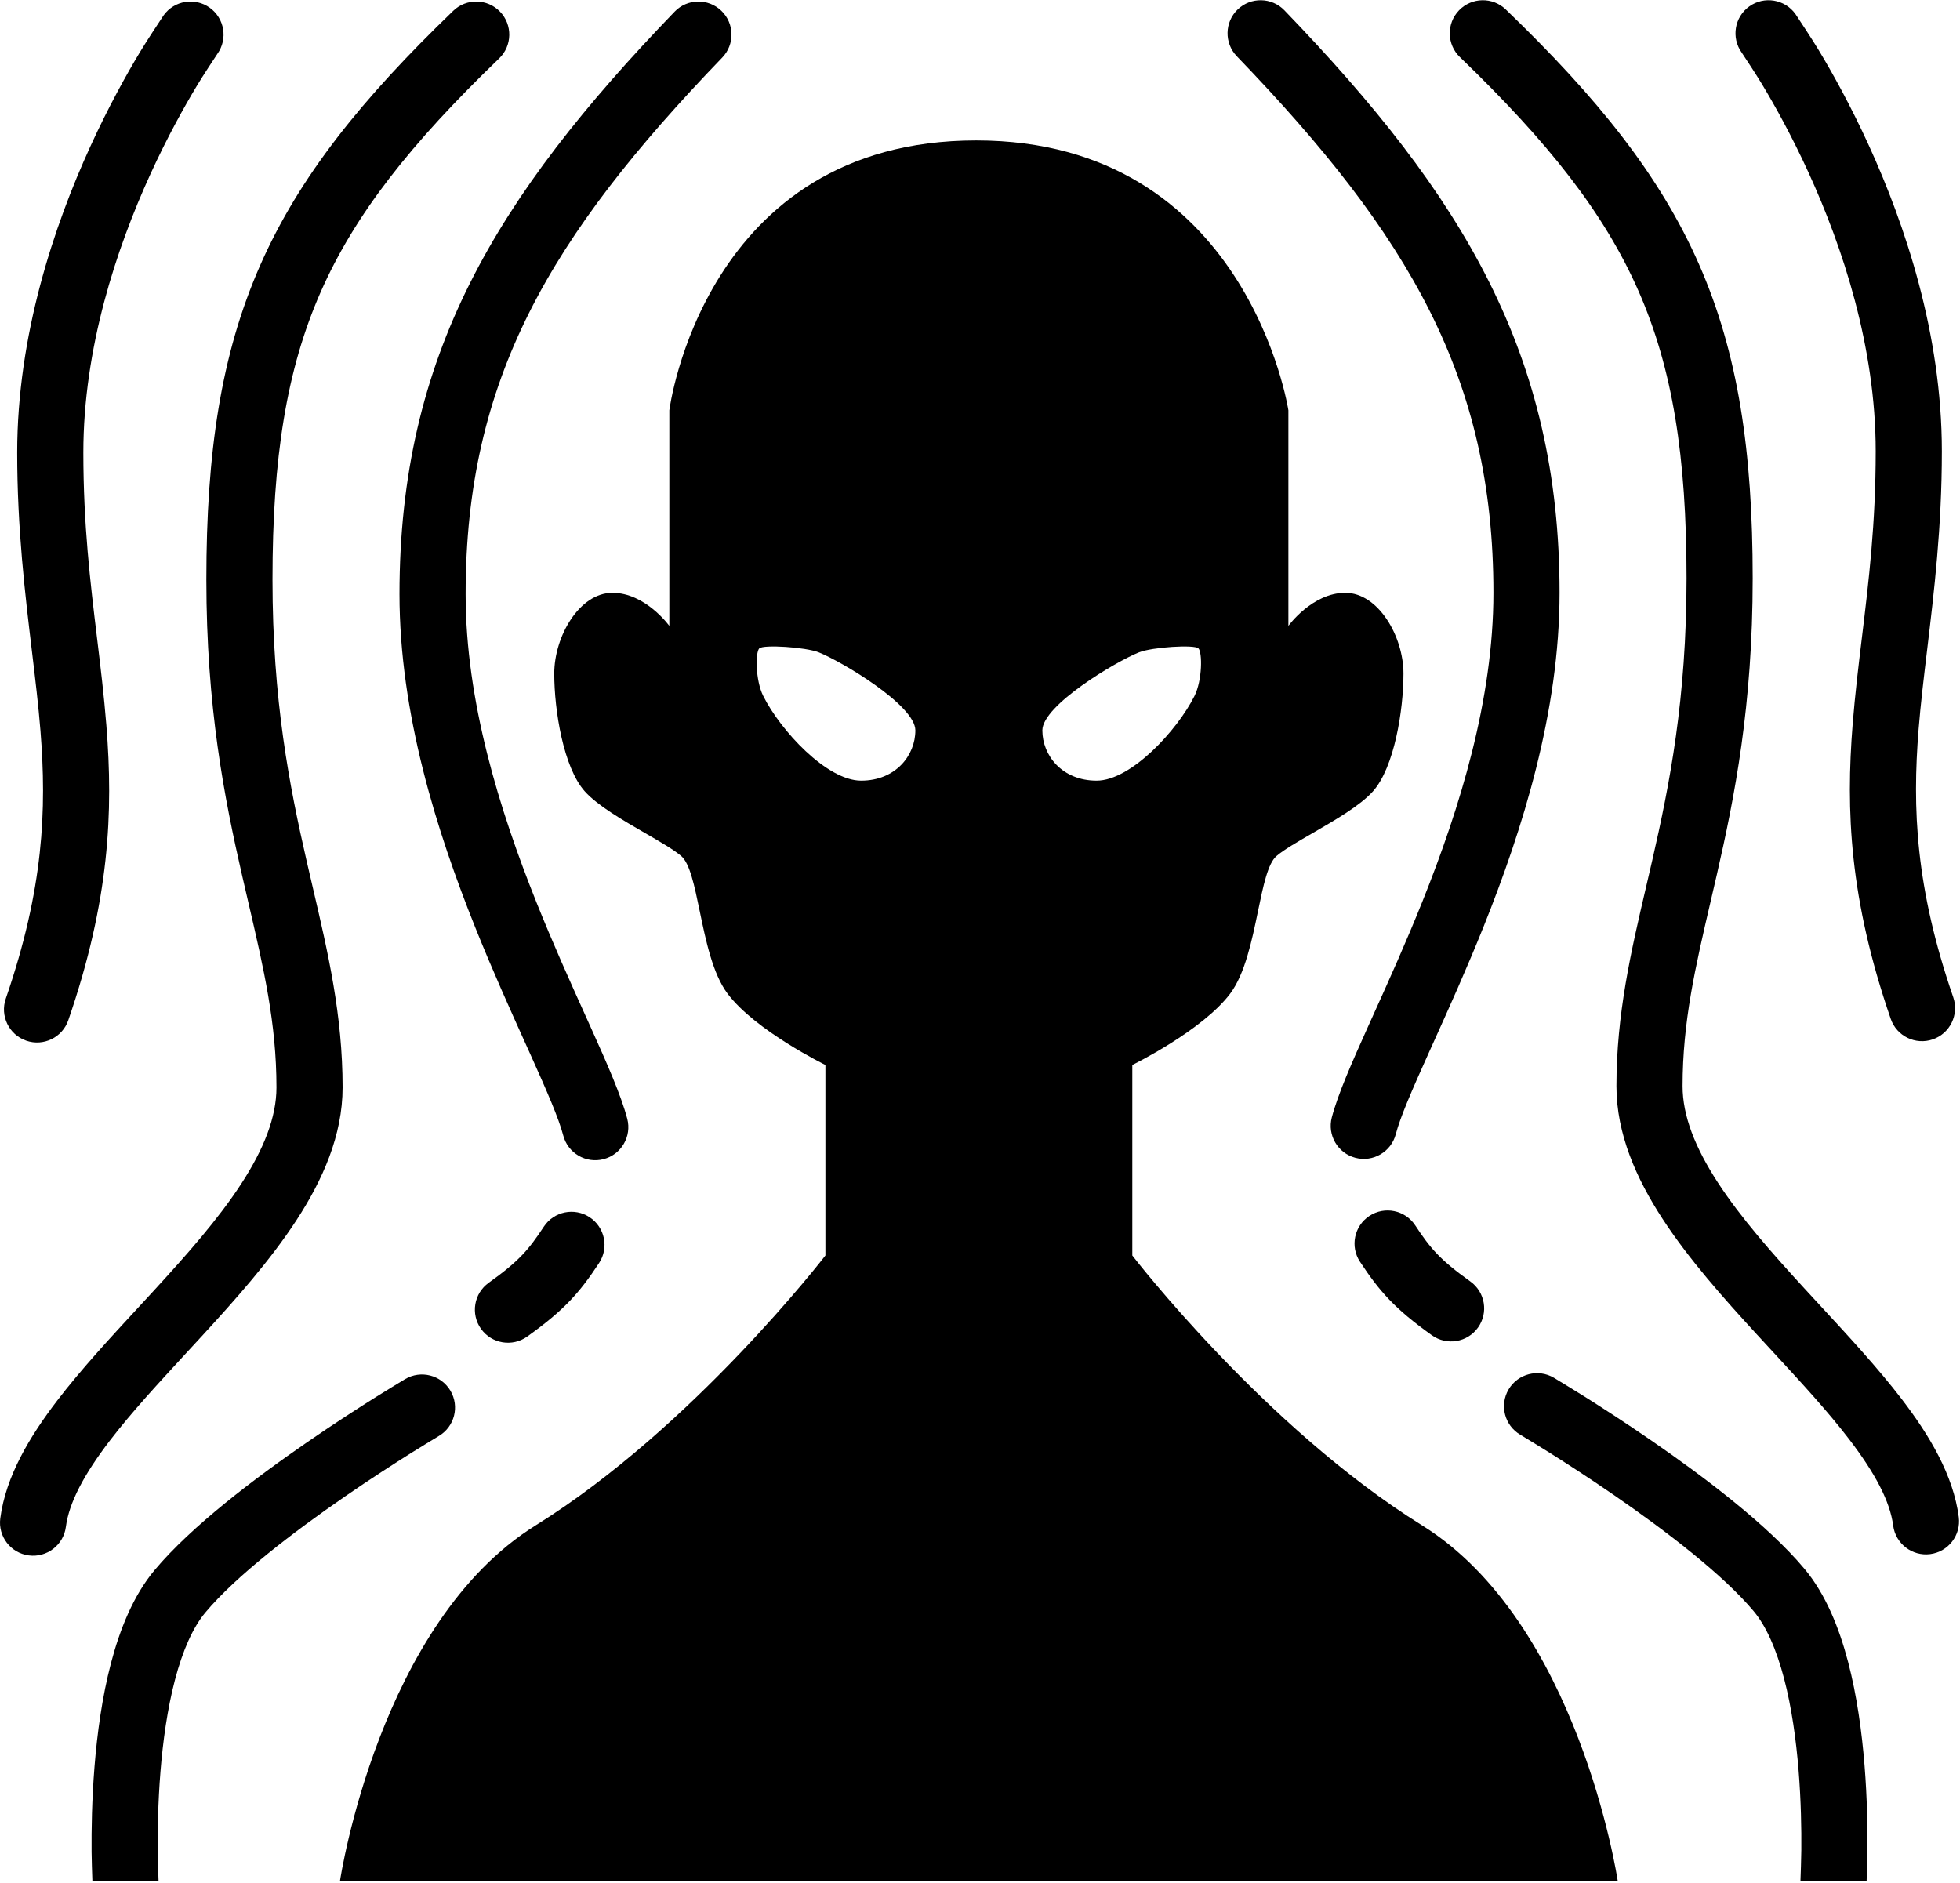 <svg width="1042" height="1001" viewBox="0 0 1042 1001" fill="none" xmlns="http://www.w3.org/2000/svg">
<path d="M925.922 27.933C920.278 20.04 922.096 9.065 929.986 3.414C937.88 -2.24 948.862 -0.424 954.516 7.47L954.662 7.691C956.965 11.167 963.374 20.839 966.931 26.745C974.194 38.806 983.841 56.1 993.485 77.208C1012.68 119.212 1032.35 177.374 1032.35 239.929C1032.35 280.285 1028.21 314.748 1024.51 345.598C1022.73 360.407 1021.06 374.384 1019.98 387.78C1016.63 429.762 1018.24 471.755 1038.42 530.26C1041.58 539.439 1036.71 549.447 1027.53 552.612C1018.35 555.777 1008.34 550.902 1005.18 541.722C983.158 477.864 981.261 430.899 984.934 384.976C986.21 369.031 988.047 353.855 989.912 338.45C993.497 308.829 997.185 278.358 997.185 239.929C997.185 184.342 979.584 131.392 961.504 91.821C952.512 72.141 943.523 56.032 936.81 44.886C933.457 39.318 927.833 30.818 925.922 27.933Z" fill="black"/>
<path d="M775.662 5.511C768.926 12.504 769.135 23.633 776.128 30.369C823.2 75.711 852.84 113.229 871.034 154.617C889.196 195.931 896.622 242.634 896.622 307.44C896.622 371.683 887.605 417.186 878.43 457.261C877.353 461.964 876.265 466.624 875.183 471.257L875.17 471.313C867.087 505.919 859.351 539.043 859.351 577.482C859.351 602.928 869.965 626.692 883.881 648.052C897.832 669.466 916.269 690.185 934.043 709.539C936.843 712.588 939.623 715.6 942.372 718.578L942.434 718.645C957.503 734.969 971.646 750.289 983.126 765.285C996.869 783.237 1004.81 798.282 1006.47 811.113C1007.73 820.742 1016.55 827.532 1026.17 826.281C1035.8 825.029 1042.59 816.209 1041.34 806.58C1038.44 784.249 1025.72 763.078 1011.05 743.912C998.489 727.508 983.042 710.784 968.018 694.517L968.014 694.513C965.302 691.577 962.605 688.657 959.94 685.756C942.113 666.344 925.52 647.55 913.342 628.858C901.128 610.111 894.513 593.175 894.513 577.482C894.513 543.345 901.276 514.289 909.405 479.366C910.485 474.726 911.589 469.982 912.705 465.108C922.166 423.784 931.784 375.405 931.784 307.44C931.784 240.038 924.091 187.936 903.223 140.467C882.388 93.072 849.088 51.827 800.521 5.045C793.528 -1.691 782.398 -1.482 775.662 5.511Z" fill="black"/>
<path d="M657.981 5.048C664.972 -1.689 676.102 -1.484 682.84 5.507C777.968 104.211 829.112 188.534 829.112 315.176C829.112 378.667 809.315 441.279 788.821 492.425C779.726 515.124 770.346 535.907 762.365 553.589C761.328 555.888 760.313 558.135 759.327 560.328C750.462 580.019 744.395 594.057 742.039 603.04C739.575 612.432 729.965 618.048 720.573 615.585C711.181 613.121 705.564 603.511 708.028 594.119C711.297 581.653 718.855 564.573 727.264 545.894C728.265 543.671 729.286 541.407 730.326 539.103C738.323 521.381 747.386 501.299 756.182 479.347C776.124 429.578 793.95 371.937 793.95 315.176C793.95 201.311 749.455 125.296 657.522 29.907C650.784 22.916 650.989 11.786 657.981 5.048Z" fill="black"/>
<path d="M728.015 646.488C719.909 651.832 717.669 662.736 723.013 670.843C733.364 686.546 741.395 695.764 761.227 709.931C769.128 715.575 780.108 713.746 785.752 705.845C791.396 697.944 789.567 686.964 781.666 681.32C765.467 669.748 760.423 663.708 752.37 651.491C747.026 643.384 736.122 641.145 728.015 646.488Z" fill="black"/>
<path d="M822.877 771.798C818.326 768.942 810.756 764.345 808.213 762.801C799.855 757.861 797.082 747.08 802.021 738.721C806.961 730.362 817.745 727.592 826.104 732.531L826.162 732.566L826.195 732.586C828.956 734.262 836.906 739.09 841.566 742.014C850.983 747.923 863.925 756.261 878.027 765.975C905.707 785.044 939.706 810.658 959.337 834.138C970.701 847.731 977.823 865.763 982.49 883.554C987.228 901.615 989.828 920.984 991.239 938.501C992.654 956.082 992.902 972.207 992.8 983.918C992.761 988.411 992.518 995.532 992.349 1000.12H957.173C957.313 996.414 957.597 988.569 957.64 983.612C957.735 972.622 957.5 957.585 956.19 941.323C954.876 924.996 952.51 907.842 948.479 892.476C944.378 876.842 938.929 864.547 932.361 856.691C916.127 837.274 885.78 814.014 858.08 794.931C844.492 785.571 831.986 777.514 822.877 771.798Z" fill="black"/>
<path d="M84.291 1000.12C84.145 996.196 83.892 988.976 83.851 984.312C83.755 973.322 83.991 958.285 85.3 942.023C86.615 925.697 88.981 908.542 93.012 893.177C97.113 877.543 102.562 865.247 109.13 857.392C125.364 837.975 155.711 814.714 183.411 795.632C196.999 786.271 209.504 778.215 218.614 772.498C223.165 769.643 230.735 765.045 233.278 763.501C241.636 758.561 244.409 747.781 239.47 739.422C234.53 731.062 223.746 728.292 215.386 733.232L215.329 733.267L215.296 733.287C212.535 734.963 204.585 739.79 199.924 742.715C190.508 748.624 177.566 756.961 163.464 766.676C135.784 785.744 101.785 811.358 82.154 834.838C70.789 848.431 63.668 866.463 59.001 884.255C54.263 902.315 51.663 921.685 50.252 939.201C48.836 956.783 48.589 972.908 48.691 984.619C48.728 988.89 48.949 995.534 49.116 1000.12H84.291Z" fill="black"/>
<path d="M111.505 4.115C119.395 9.766 121.213 20.741 115.569 28.634C113.657 31.519 108.034 40.019 104.681 45.587C97.968 56.733 88.979 72.842 79.987 92.521C61.907 132.092 44.306 185.042 44.306 240.63C44.306 279.058 47.994 309.53 51.579 339.15C53.444 354.556 55.281 369.731 56.556 385.677C60.23 431.599 58.333 478.565 36.313 542.423C33.148 551.602 23.141 556.478 13.961 553.312C4.782 550.147 -0.093 540.14 3.072 530.961C23.246 472.456 24.865 430.462 21.507 388.481C20.435 375.085 18.758 361.108 16.981 346.298C13.279 315.449 9.144 280.986 9.144 240.63C9.144 178.074 28.814 119.913 48.005 77.909C57.65 56.801 67.296 39.506 74.56 27.446C78.117 21.54 84.525 11.867 86.828 8.392L86.975 8.171C92.628 0.277 103.611 -1.539 111.505 4.115Z" fill="black"/>
<path d="M265.829 6.211C272.565 13.204 272.356 24.334 265.363 31.07C218.291 76.412 188.651 113.929 170.456 155.318C152.295 196.632 144.868 243.334 144.868 308.14C144.868 372.384 153.886 417.886 163.061 457.962C164.139 462.672 165.229 467.339 166.313 471.979L166.318 472L166.318 472.002L166.32 472.01L166.321 472.013C174.403 506.62 182.14 539.744 182.14 578.183C182.14 603.629 171.526 627.392 157.61 648.752C143.658 670.166 125.222 690.886 107.448 710.24C104.638 713.3 101.848 716.322 99.089 719.311L99.057 719.345C83.988 735.669 69.845 750.989 58.364 765.986C44.622 783.937 36.685 798.982 35.017 811.813C33.765 821.442 24.945 828.233 15.316 826.981C5.688 825.729 -1.103 816.909 0.149 807.28C3.052 784.95 15.772 763.778 30.445 744.612C43.004 728.207 58.452 711.481 73.477 695.213L73.487 695.203C76.195 692.271 78.889 689.354 81.55 686.456C99.377 667.044 115.971 648.251 128.149 629.558C140.363 610.812 146.978 593.876 146.978 578.183C146.978 544.046 140.215 514.99 132.086 480.067L132.085 480.064L132.077 480.03C131 475.401 129.899 470.669 128.786 465.809C119.325 424.485 109.707 376.105 109.707 308.14C109.707 240.738 117.4 188.637 138.268 141.167C159.103 93.772 192.402 52.527 240.97 5.746C247.963 -0.99 259.093 -0.782 265.829 6.211Z" fill="black"/>
<path d="M383.51 5.749C376.519 -0.989 365.389 -0.784 358.651 6.208C263.523 104.912 212.379 189.234 212.379 315.876C212.379 379.367 232.176 441.98 252.67 493.125C261.765 515.823 271.144 536.605 279.124 554.287L279.125 554.289L279.126 554.291C280.164 556.59 281.178 558.837 282.164 561.028C291.029 580.719 297.096 594.757 299.452 603.74C301.915 613.132 311.526 618.749 320.918 616.285C330.31 613.822 335.927 604.211 333.463 594.819C330.194 582.353 322.636 565.273 314.227 546.594C313.226 544.371 312.204 542.107 311.165 539.804C303.168 522.082 294.105 501.999 285.309 480.047C265.367 430.279 247.541 372.638 247.541 315.876C247.541 202.011 292.036 125.996 383.969 30.608C390.707 23.617 390.501 12.487 383.51 5.749Z" fill="black"/>
<path d="M313.475 647.189C321.582 652.533 323.822 663.437 318.478 671.544C308.127 687.247 300.096 696.464 280.263 710.632C272.363 716.276 261.382 714.446 255.738 706.545C250.094 698.645 251.924 687.664 259.825 682.02C276.024 670.449 281.067 664.409 289.121 652.192C294.465 644.085 305.369 641.845 313.475 647.189Z" fill="black"/>
<path fill-rule="evenodd" clip-rule="evenodd" d="M755.977 810.976C839.054 862.638 859.757 998.158 860.053 1000.12H180.735C181.031 998.158 201.733 862.638 284.81 810.976C368.495 758.937 438.819 667.517 438.819 667.517V566.225C438.819 566.225 401.547 547.967 386.779 528.276C378.883 517.748 375.209 499.982 371.994 484.438C369.197 470.911 366.747 459.067 362.166 455.14C358.222 451.76 351.006 447.589 343.048 442.991C331.141 436.109 317.574 428.269 310.83 420.681C299.578 408.023 294.655 377.784 294.655 358.094C294.655 338.403 308.017 315.196 325.598 315.196C343.179 315.196 355.837 332.777 355.837 332.777V218.15C355.837 218.15 374.002 74.668 518.987 74.668C663.15 74.668 684.951 218.15 684.951 218.15V332.777C684.951 332.777 697.609 315.196 715.19 315.196C732.771 315.196 746.132 338.403 746.132 358.094C746.132 377.784 741.21 408.023 729.958 420.681C723.213 428.269 709.647 436.109 697.739 442.991C689.782 447.589 682.565 451.76 678.622 455.14C674.041 459.067 671.591 470.911 668.794 484.438C665.579 499.982 661.905 517.748 654.008 528.276C639.24 547.967 601.969 566.225 601.969 566.225V667.517C601.969 667.517 672.293 758.937 755.977 810.976ZM457.804 415.056C439.514 415.056 414.885 388.29 405.766 370.049C401.553 361.62 401.56 346.843 403.656 344.732C405.753 342.621 428.27 344.028 435.302 346.842C447.506 351.725 486.639 374.971 486.639 388.333C486.639 401.694 476.094 415.056 457.804 415.056ZM582.984 415.056C601.273 415.056 625.902 388.29 635.021 370.049C639.235 361.62 639.228 346.843 637.131 344.732C635.035 342.621 612.518 344.028 605.486 346.842C593.281 351.725 554.149 374.971 554.149 388.333C554.149 401.694 564.694 415.056 582.984 415.056Z" fill="black"/>
</svg>
